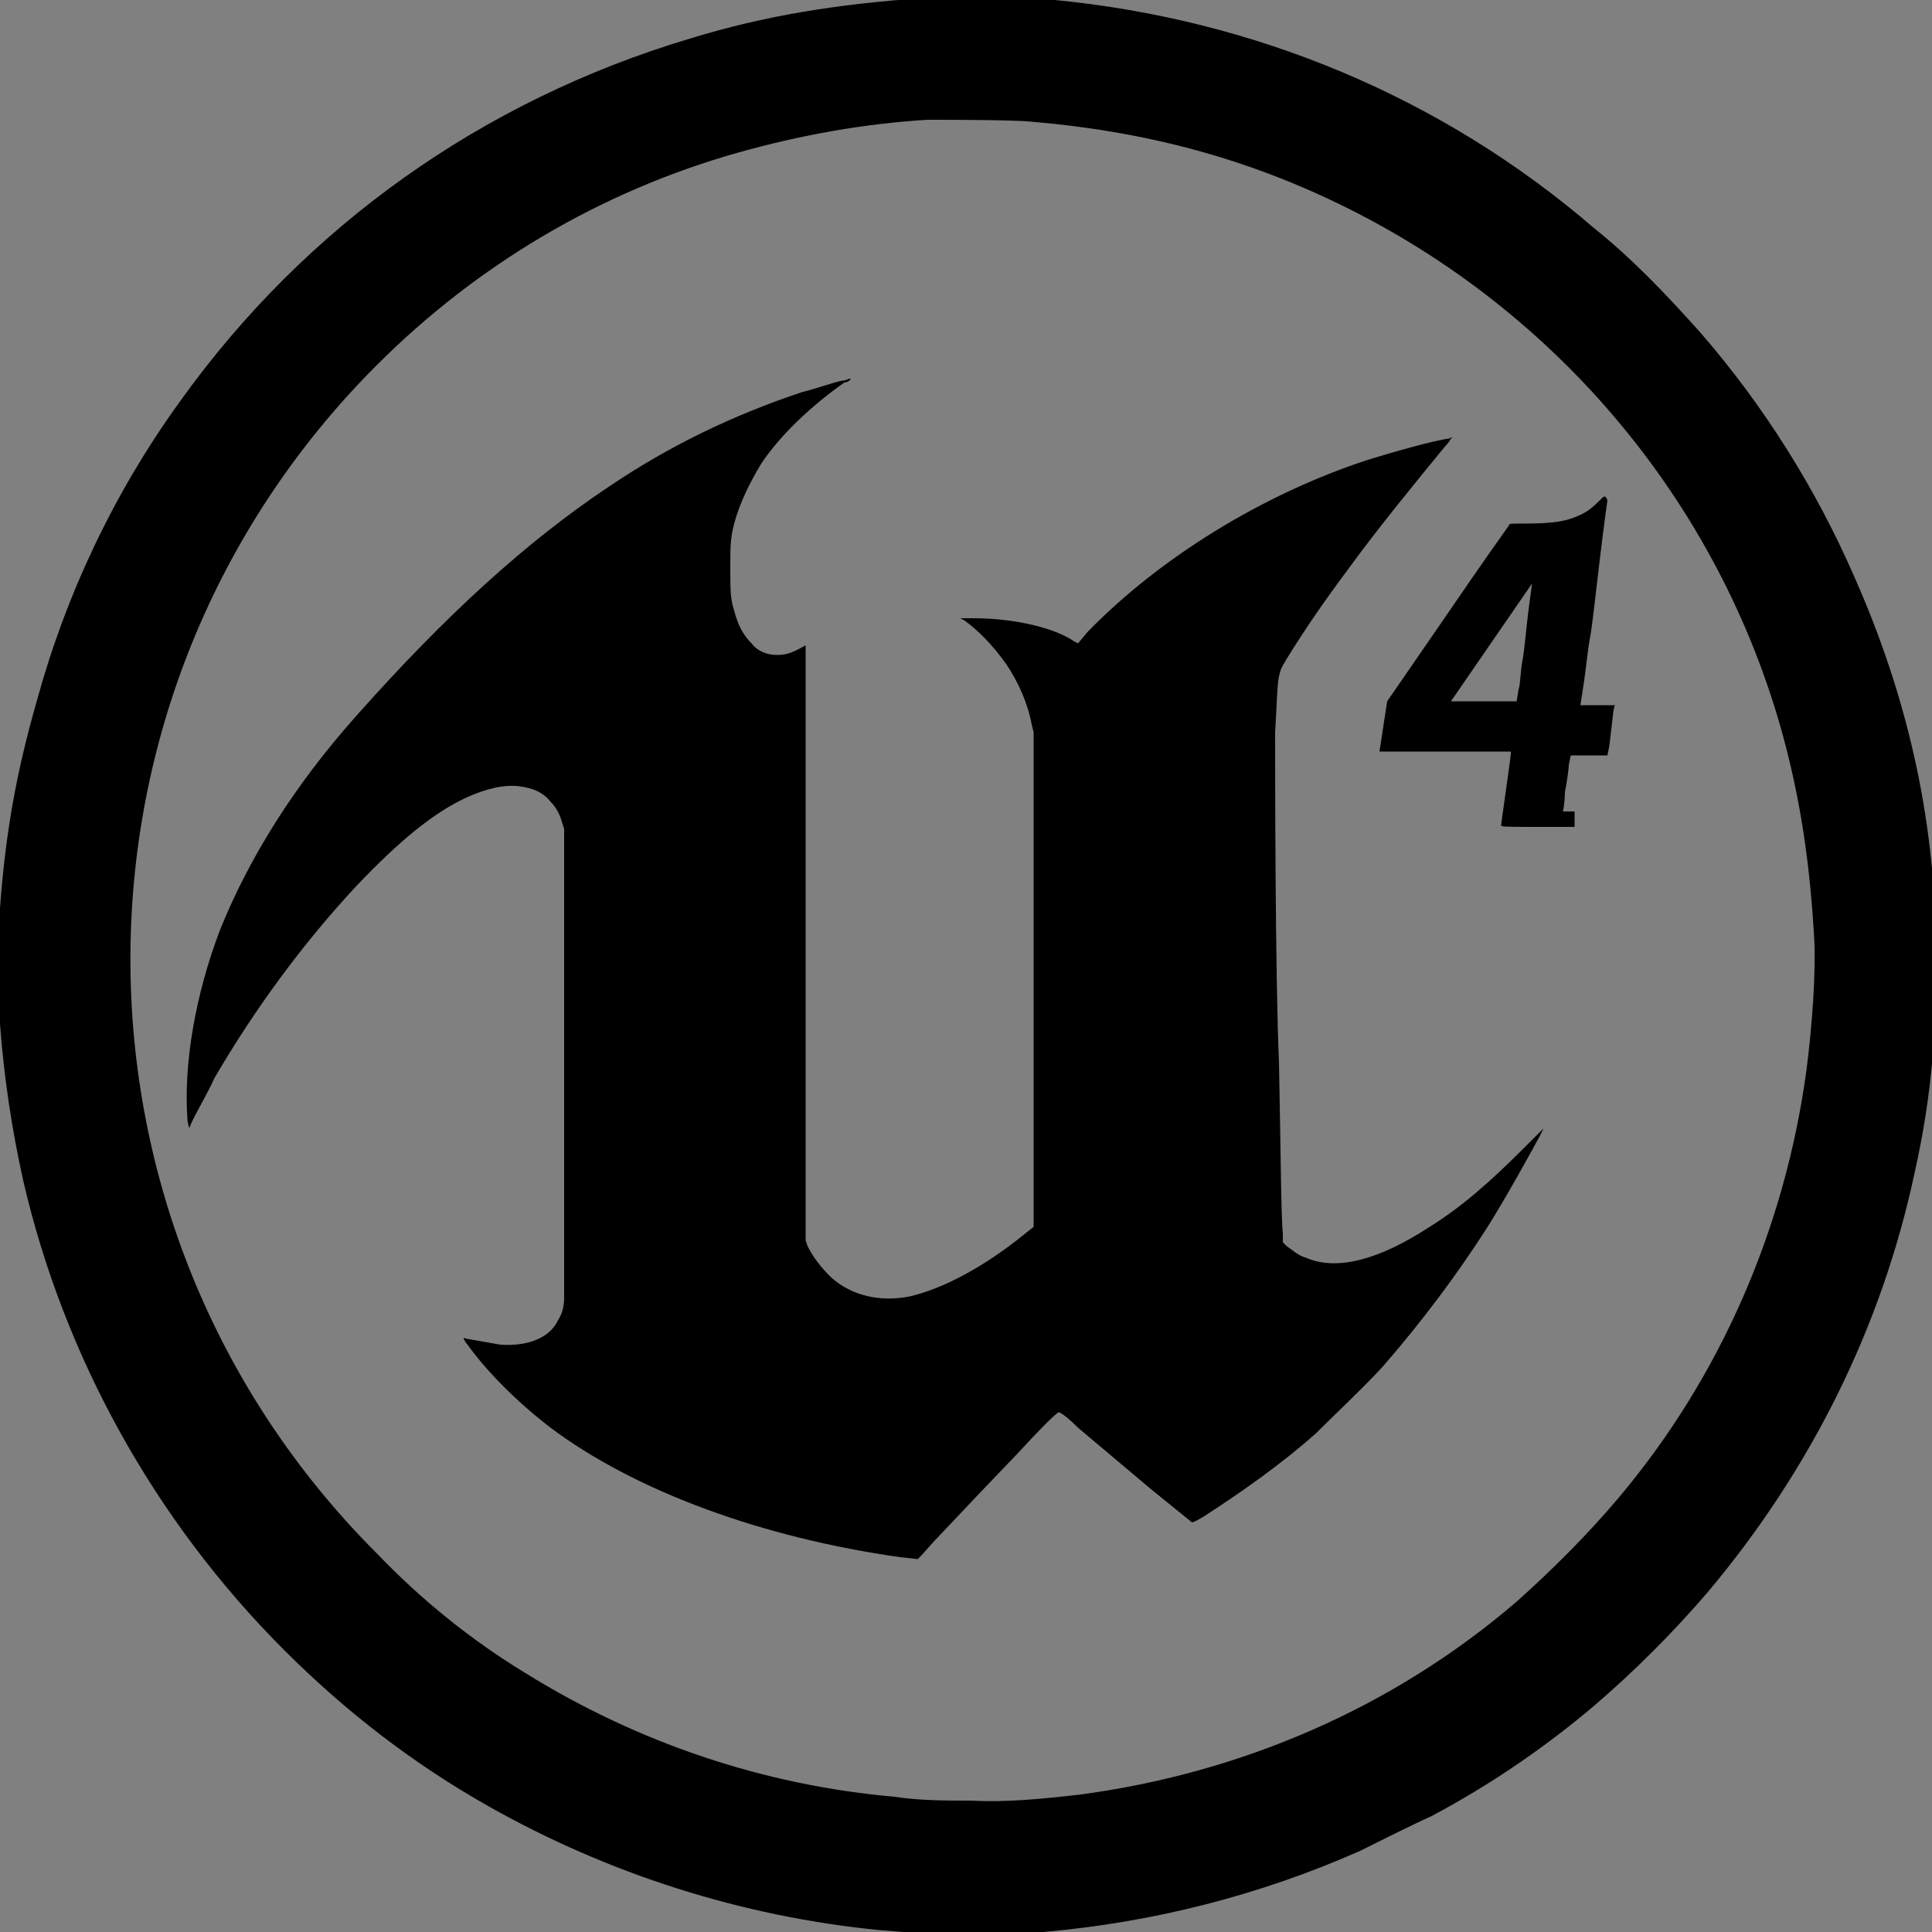 <?xml version="1.0" encoding="utf-8"?>
<!-- Generator: Adobe Illustrator 19.2.1, SVG Export Plug-In . SVG Version: 6.00 Build 0)  -->
<svg version="1.1" id="Layer_1" xmlns="http://www.w3.org/2000/svg" xmlns:xlink="http://www.w3.org/1999/xlink" width="100" height="100"
	 viewBox="0 0 100 100" style="enable-background:new 0 0 100 100;" xml:space="preserve">
<rect x="0" y="0" width="100" height="100" fill="#808080" stroke="none"/>
<style type="text/css">
	.st0{fill:#FAFAFA;}
	.st1{fill:#EDEDED;}
	.st2{fill:#4681A0;}
	.st3{fill:#F6F6F6;}
	.st4{fill:#A3E0F5;}
	.st5{fill:#3DB39E;}
	.st6{fill:#4BC2AD;}
	.st7{fill:#EFC75E;}
	.st8{fill:#1F85A9;}
	.st9{fill:#D5D5D5;}
	.st10{fill:#3F7490;}
	.st11{fill:#131313;}
	.st12{fill:#1572B6;}
	.st13{fill:#33A9DC;}
	.st14{fill:#FFFFFF;}
	.st15{fill:#EBEBEB;}
	.st16{fill:#F7DF1E;}
	.st17{fill:#00D8FF;}
	.st18{fill:#131B28;}
	.st19{fill:#563D7C;}
	.st20{fill:url(#SVGID_1_);}
	.st21{fill:#31C5F0;}
	.st22{fill:url(#SVGID_2_);}
	.st23{fill:#E579FF;}
	.st24{fill:url(#SVGID_3_);}
	.st25{fill:#FF7F18;}
	.st26{fill:url(#SVGID_4_);}
	.st27{fill:#D8A1FF;}
</style>
<path class="st0" d="M50.2-107.6c27.6,0,50,22.4,50,50s-22.4,50-50,50s-50-22.4-50-50S22.6-107.6,50.2-107.6z"/>
<path class="st1" d="M-97.7,31.1l51.1-13.7c1.6-0.4,3.3,0.5,3.7,2.1l10.1,37.7c0.4,1.6-0.5,3.2-2.1,3.7L-86,74.6
	c-1.6,0.4-3.3-0.5-3.7-2.1l-10.1-37.7C-100.3,33.2-99.4,31.6-97.7,31.1z"/>
<path class="st2" d="M-93.6,34.1l44.8-12c1.2-0.3,2.5,0.4,2.8,1.6l8.4,31.3c0.3,1.2-0.4,2.5-1.6,2.8l-44.8,12
	c-1.2,0.3-2.5-0.4-2.8-1.6L-95.2,37C-95.5,35.7-94.8,34.5-93.6,34.1z"/>
<path class="st3" d="M-88.3,31h52.9c1.7,0,3,1.3,3,3v39c0,1.7-1.4,3-3,3h-52.9c-1.7,0-3-1.3-3-3V34C-91.3,32.4-90,31-88.3,31z"/>
<path class="st4" d="M-85,35h46.4c1.3,0,2.3,1,2.3,2.3v32.4c0,1.3-1,2.3-2.3,2.3H-85c-1.3,0-2.3-1-2.3-2.3V37.3
	C-87.3,36-86.3,35-85,35z"/>
<path class="st5" d="M-83.3,61c-1.4,0-2.7,0.1-4,0.3v8.4c0,1.3,1,2.3,2.3,2.3h17.5c0.1-0.5,0.2-1,0.2-1.5
	C-67.3,65.2-74.5,61-83.3,61z"/>
<path class="st6" d="M-36.3,69.7V57.2c-3.1-0.8-6.5-1.2-10.1-1.2c-14.4,0-26.1,7.2-26.1,16h33.8C-37.4,72-36.3,71-36.3,69.7z"/>
<path class="st7" d="M-87.3,37.3v11.6c0.5,0.1,1,0.1,1.5,0.1c6.9,0,12.5-5.6,12.5-12.5c0-0.5,0-1-0.1-1.5H-85
	C-86.3,35-87.3,36-87.3,37.3z"/>
<path class="st8" d="M-35.4,76h-52.9c-1.7,0-3-1.3-3-3V34c0-0.3,0.1-0.6,0.1-0.9c-1.2,0.4-2.1,1.5-2.1,2.9v39c0,1.7,1.4,3,3,3h52.9
	c1.4,0,2.5-0.9,2.9-2.1C-34.8,75.9-35.1,76-35.4,76z"/>
<path class="st9" d="M-91.3,66.8V34c0-0.3,0.1-0.6,0.1-0.9c-1.2,0.4-2.1,1.5-2.1,2.9v23.3L-91.3,66.8z"/>
<path class="st10" d="M-92.3,33.8c-0.6,0.5-1,1.3-1,2.2v8l2,7.5V34c0-0.2,0-0.3,0.1-0.5L-92.3,33.8z"/>
<g id="Page_1_1_">
	<g id="Layer_1_2_">
		<path id="Shape_15_" class="st11" d="M-125.6,11.9h-4.9l5.1,5.5V20h-10.5v-3h5.1l-5.1-5.5V8.8h10.3L-125.6,11.9L-125.6,11.9z
			 M-137.9,11.9h-4.9l5.1,5.5V20h-10.5v-3h5.1l-5.1-5.5V8.8h10.3L-137.9,11.9L-137.9,11.9z M-150.1,12h-5.3v4.8h5.3V20h-9V8.8h9V12
			L-150.1,12z"/>
		<path id="Shape_14_" class="st12" d="M-166.3,85.2l-5.4-60h58.8l-5.4,60l-24.1,6.7L-166.3,85.2z"/>
		<path id="Shape_13_" class="st13" d="M-142.2,86.7l19.5-5.4l4.6-51.3h-24L-142.2,86.7L-142.2,86.7z"/>
		<g id="Group_1_" transform="translate(55, 142)">
			<path id="Shape_12_" class="st14" d="M-197.2-90.2h9.7l0.7-7.5h-10.4v-7.4l0,0h18.4l-0.2,2l-1.8,20.3h-16.5v-7.4H-197.2z"/>
			<path id="Shape_11_" class="st15" d="M-197.2-71.1L-197.2-71.1l-8.2-2.2l-0.5-5.9h-4h-3.4l1,11.6l15.1,4.2l0,0L-197.2-71.1
				L-197.2-71.1z"/>
			<path id="Shape_10_" class="st14" d="M-188.1-83.2l-0.9,9.9l-8.2,2.2v7.7l15.1-4.2l0.1-1.2l1.3-14.3L-188.1-83.2L-188.1-83.2z"/>
			<path id="Shape_9_" class="st15" d="M-197.2-105.1v4.6v2.8l0,0H-215l0,0l-0.1-1.7l-0.3-3.7l-0.2-2
				C-215.6-105.1-197.2-105.1-197.2-105.1z"/>
			<path id="Shape_8_" class="st15" d="M-197.2-90.2v4.6v2.8l0,0h-8.1l0,0l-0.1-1.7l-0.3-3.7l-0.2-2
				C-205.9-90.2-197.2-90.2-197.2-90.2z"/>
		</g>
	</g>
</g>
<g>
	<path class="st16" d="M361.9,0c27.6,0,50,22.4,50,50s-22.4,50-50,50s-50-22.4-50-50S334.3,0,361.9,0z"/>
	<path d="M376.1,73.2c1.9,3.3,4.4,5.7,8.9,5.7c3.7,0,6.1-1.9,6.1-4.6c0-3.2-2.4-4.4-6.5-6.2l-2.2-1c-6.5-2.9-10.8-6.5-10.8-14.1
		c0-7,5.1-12.4,13.1-12.4c5.7,0,9.8,2.1,12.8,7.5l-7,4.7c-1.5-2.9-3.2-4-5.8-4c-2.6,0-4.3,1.7-4.3,4c0,2.8,1.7,4,5.5,5.7l2.2,1
		c7.6,3.4,11.9,6.9,11.9,14.7c0,8.4-6.3,13.1-14.9,13.1c-8.3,0-13.7-4.1-16.4-9.6L376.1,73.2z M344.4,74c1.4,2.6,2.7,4.8,5.8,4.8
		c2.9,0,4.8-1.2,4.8-5.9V41h9v32c0,9.7-5.4,14.1-13.4,14.1c-7.2,0-11.3-3.9-13.5-8.6L344.4,74z"/>
</g>
<g>
	<circle class="st17" cx="243" cy="49.8" r="7.5"/>
	<path class="st17" d="M243,67.1c-10.6,0-19.8-1.2-26.7-3.6c-4.5-1.5-8.3-3.6-11-5.9c-2.9-2.5-4.4-5.1-4.4-7.7c0-5,5.5-9.8,14.6-13
		c7.5-2.6,17.3-4.1,27.5-4.1c10,0,19.7,1.4,27.1,4c4.4,1.5,8,3.4,10.6,5.6c2.8,2.4,4.3,5,4.3,7.5c0,5.2-6.1,10.4-15.9,13.7
		C262.2,65.8,252.9,67.1,243,67.1z M243,36.4c-9.7,0-19.3,1.4-26.3,3.9c-8.4,2.9-12.2,7-12.2,9.6c0,2.8,4.1,7.2,13,10.2
		c6.5,2.2,15.4,3.4,25.5,3.4c9.5,0,18.4-1.2,25-3.4c9.2-3.1,13.5-7.5,13.5-10.2c0-1.4-1.1-3.1-3-4.7c-2.3-1.9-5.6-3.6-9.5-5
		C261.9,37.7,252.6,36.4,243,36.4z"/>
	<path class="st17" d="M225.9,87.3c-1.5,0-2.9-0.3-4-1c-4.3-2.5-5.8-9.6-4-19.2c1.5-7.8,5.1-17,10.2-25.8c5-8.7,11-16.3,17-21.5
		c3.5-3,7-5.2,10.2-6.4c3.5-1.3,6.5-1.3,8.7,0c4.5,2.6,6,10.5,3.9,20.6c-1.5,7.2-5,15.9-10,24.4c-5.3,9.1-11,16.5-16.5,21.3
		c-3.6,3.1-7.2,5.4-10.6,6.6C229,87,227.4,87.3,225.9,87.3z M260.1,16.1c-1,0-2.2,0.2-3.6,0.7c-2.8,1-5.9,3-9.1,5.7
		c-5.7,4.9-11.4,12.2-16.2,20.6l0,0c-4.8,8.4-8.4,17.4-9.8,24.7c-1.7,8.8-0.1,14,2.3,15.4c2.4,1.4,8.2,0.1,15.3-6.1
		c5.2-4.5,10.6-11.6,15.7-20.4c4.8-8.3,8.2-16.6,9.6-23.4c2-9.5,0.3-15.4-2.1-16.8C261.6,16.2,260.9,16.1,260.1,16.1z"/>
	<path class="st17" d="M260.1,87.4c-4.1,0-9.2-2.5-14.6-7.1c-6-5.2-12.2-12.9-17.3-21.8l0,0c-5-8.7-8.6-17.7-10.1-25.5
		c-0.9-4.5-1-8.7-0.5-12c0.6-3.6,2.1-6.2,4.3-7.5c4.5-2.6,12.1,0.1,19.8,6.9c5.5,4.9,11.2,12.3,16.2,20.8
		c5.3,9.1,8.8,17.7,10.3,24.9c0.9,4.6,1.1,9,0.4,12.5c-0.7,3.7-2.2,6.4-4.5,7.7C262.9,87,261.5,87.4,260.1,87.4z M231.3,56.7
		c4.9,8.4,10.9,16,16.5,20.8c6.8,5.8,12.1,7.1,14.4,5.7c2.4-1.4,4.2-7.1,2.4-16.3c-1.3-6.8-4.7-15-9.8-23.8
		c-4.8-8.2-10.3-15.3-15.5-20c-7.3-6.5-13.2-7.9-15.6-6.5c-1.2,0.7-2.1,2.5-2.6,5c-0.5,2.9-0.3,6.6,0.5,10.7
		C223,39.7,226.4,48.4,231.3,56.7L231.3,56.7z"/>
</g>
<g>
	<path class="st18" d="M-178.3,143.5L-178.3,143.5l-0.7,2.3L-178.3,143.5L-178.3,143.5z"/>
	<path class="st18" d="M-174.9,148.5h-0.7H-174.9z"/>
	<path class="st18" d="M-175.1,152L-175.1,152h-4.3H-175.1L-175.1,152z"/>
	<path class="st18" d="M-174.2,148.5h-0.7H-174.2z"/>
	<path class="st18" d="M-174.7,151.7l0.8-2.9L-174.7,151.7L-174.7,151.7L-174.7,151.7z"/>
	<path class="st18" d="M-158.8,138.5l-1.4,6.6C-160.2,145.1-158.8,138.5-158.8,138.5z"/>
	<path class="st18" d="M-162.4,138.5l-1.1,4.9L-162.4,138.5L-162.4,138.5z"/>
	<path class="st18" d="M-159,138.2h-3c-0.2,0-0.3,0.1-0.4,0.3l-1.1,4.9l-1.1,4.9c0,0.2-0.2,0.3-0.4,0.3h-2.1c-2.1,0-1.9-1.5-1.4-3.4
		c0,0,0,0,0-0.1v-0.3l0,0l0.1-0.5l0.1-0.5c0-0.2,0.1-0.4,0.1-0.6l0.5-2.4l0.5-2.4c0-0.2-0.1-0.3-0.2-0.3h-3.1
		c-0.2,0-0.3,0.1-0.4,0.3l-0.7,3.1l-0.7,3.1l0,0l-0.1,0.3c-0.8,3.5-0.6,6.8,3.6,6.9c0.1,0,0.1,0,0.1,0h6.5c0.2,0,0.3-0.1,0.4-0.3
		l1.4-6.6L-159,138.2C-158.7,138.3-158.9,138.2-159,138.2L-159,138.2z"/>
	<path class="st18" d="M-147,148.7c0.2,0,0.3,0.1,0.2,0.3l-0.3,1.4"/>
	<path class="st18" d="M-147.4,151.8l0.3-1.4L-147.4,151.8L-147.4,151.8L-147.4,151.8z"/>
	<path class="st18" d="M-147.7,152.1L-147.7,152.1c-0.9,0-3.5,0-5.5,0C-150.9,152.1-147.7,152.1-147.7,152.1L-147.7,152.1z"/>
	<path class="st18" d="M-155.1,146.8c0-0.2,0.2-0.4,0.3-0.4h-0.4C-155.3,148.1-155.1,146.8-155.1,146.8L-155.1,146.8z"/>
	<path class="st18" d="M-153,152.1L-153,152.1L-153,152.1z"/>
	<path class="st18" d="M-147,148.7c0.2,0,0.3,0.1,0.2,0.3l-0.3,1.4v0.2"/>
	<path class="st18" d="M-151.6,152.1L-151.6,152.1L-151.6,152.1z"/>
	<path class="st18" d="M-152.3,152.1L-152.3,152.1L-152.3,152.1z"/>
	<path class="st18" d="M-152.5,152.1C-152.6,152.1-152.6,152.1-152.5,152.1C-152.6,152.1-152.6,152.1-152.5,152.1z"/>
	<path class="st18" d="M-152.8,152.1L-152.8,152.1L-152.8,152.1z"/>
	<path class="st18" d="M-152.4,152.1c-0.1,0-0.1,0-0.2,0C-152.5,152.1-152.4,152.1-152.4,152.1z"/>
	<path class="st18" d="M-151.6,152.1c-0.2,0-0.5,0-0.7,0C-152.1,152.1-151.8,152.1-151.6,152.1z"/>
	<path class="st18" d="M-147.7,152.1L-147.7,152.1c-0.6,0-2.2,0-3.8,0C-150,152.1-148.4,152.1-147.7,152.1z"/>
	<path class="st18" d="M-147.4,151.8l0.2-1.2L-147.4,151.8L-147.4,151.8L-147.4,151.8z"/>
	<path class="st18" d="M-152.6,152.1h-0.2H-152.6z"/>
	<path class="st18" d="M-153.1,152.1h-0.2H-153.1z"/>
	<path class="st18" d="M-152.8,152.1h-0.2H-152.8z"/>
	<path class="st18" d="M-196.8,146.9l0.5-2.1l-0.5,2.4l-0.5,2.4l0.4-2.1C-196.9,147.3-196.8,147-196.8,146.9L-196.8,146.9z"/>
	<path class="st18" d="M-191.2,138.1h-3.3c-0.2,0-0.3,0.1-0.4,0.3l-0.3,1.4l-0.3,1.4c0,0.2,0.1,0.3,0.2,0.3h3.4
		c0.2,0,0.3-0.1,0.4-0.3l0.3-1.4l0.3-1.4l0,0C-190.9,138.3-191,138.1-191.2,138.1L-191.2,138.1z"/>
	<path class="st18" d="M-191.9,142.7L-191.9,142.7l-1,4.5L-191.9,142.7z"/>
	<path class="st18" d="M-195.8,142.7l-0.5,2.1L-195.8,142.7z"/>
	<path class="st18" d="M-192.1,142.4h-3.3c-0.2,0-0.3,0.1-0.4,0.3l-0.5,2.1l-0.5,2.1c0,0.2-0.1,0.4-0.1,0.6l-0.4,2.1l-0.4,2.1
		c0,0.2-0.1,0.4-0.2,0.6c0,0-0.6,1.8-1.7,1.8h-0.1c-0.5,0-0.9,0-0.9,0l0,0c-0.2,0-0.3,0.1-0.4,0.3l-0.3,1.4l-0.3,1.4
		c0,0.2,0.1,0.3,0.2,0.3c0.6,0,1.9,0,2.7,0c2.6,0,4-1.4,4.9-5.6l1-4.8l1-4.5C-191.9,142.6-192,142.4-192.1,142.4L-192.1,142.4z"/>
	<path class="st18" d="M-144.9,152c-0.2,0-0.3-0.1-0.2-0.3l2.5-11.7"/>
	<path class="st18" d="M-141.5,151.7l1-5L-141.5,151.7z"/>
	<path class="st18" d="M-145.1,151.8c0-0.1,0-0.3,0-0.4l1.2-5.6l-1.2,5.9c0,0.2,0.1,0.3,0.2,0.3h0.3
		C-144.8,152-145.1,151.9-145.1,151.8L-145.1,151.8z"/>
	<path class="st18" d="M-141.6,151.9c-0.1,0-0.3,0.1-0.5,0.1h0.3c0.2,0,0.3-0.1,0.4-0.3l0.1-0.3
		C-141.4,151.5-141.6,151.9-141.6,151.9L-141.6,151.9z"/>
	<path class="st18" d="M-140.9,149.2l0.4-2.2l0,0L-140.9,149.2L-140.9,149.2z"/>
	<path class="st18" d="M-131.1,140.7l0.1,0.6c0,0.2-0.1,0.3-0.2,0.3"/>
	<path class="st18" d="M-141.4,151.4l0.4-2.2L-141.4,151.4z"/>
	<path class="st18" d="M-131.2,140.2l0.1,0.6L-131.2,140.2z"/>
	<path class="st18" d="M-140.5,147c0-0.2,0.1-0.4,0.1-0.6l0.5-2.2l-0.5,2.5L-140.5,147L-140.5,147z"/>
	<path class="st18" d="M-142.6,139.8c0,0.2-0.1,0.4-0.1,0.5l-1.2,5.6l1.2-5.9L-142.6,139.8L-142.6,139.8z"/>
	<path class="st18" d="M-130.9,141.3l-0.1-0.6l-0.1-0.6l-0.1-0.3c-0.3-1-1.1-1.7-2.8-1.7h-2.7h-2.5h-2.8c-0.2,0-0.3,0.1-0.4,0.3l0,0
		l-0.1,0.6l-0.1,0.7v0.2l-1.2,5.9l-1.2,5.6c0,0.2,0,0.4,0,0.4c0,0.1,0.3,0.1,0.5,0.1h2.5c0.2,0,0.4,0,0.5-0.1c0.1,0,0.2-0.4,0.3-0.5
		l0.4-2.2l0.4-2.2l0,0l0.1-0.3l0.5-2.5l0.5-2.2c0-0.2,0.2-0.3,0.4-0.3h7.9C-131,141.6-130.9,141.5-130.9,141.3L-130.9,141.3z"/>
	<path class="st18" d="M-120.8,136.2c-0.2,0-0.4,0-0.6,0h-2.5c-0.2,0-0.4,0.1-0.5,0.3l-5.6,8.2c-0.1,0.1-0.2,0.1-0.2,0l-0.4-1.8
		c0-0.2-0.2-0.3-0.4-0.3h-3.6c-0.2,0-0.3,0.1-0.2,0.3l1.6,5.6c0,0.2,0,0.4,0,0.6l-0.7,2.7c0,0.2,0.1,0.3,0.2,0.3h3.5
		c0.2,0,0.3-0.1,0.4-0.3l0.7-2.7c0-0.2,0.2-0.4,0.3-0.5l9.1-12c0.1-0.1,0-0.2-0.1-0.2L-120.8,136.2L-120.8,136.2z"/>
	<path class="st18" d="M-149.3,143.2L-149.3,143.2c0,0.2-0.2,0.3-0.4,0.3h-4.5c-0.2,0-0.2-0.1-0.2-0.2l0,0l0,0l0,0c0,0,0,0,0-0.1
		c0.4-1.2,1.3-1.9,3-1.9C-149.5,141.3-149.2,142.2-149.3,143.2L-149.3,143.2z M-150.6,138c-5.8,0-7.2,3.5-8,7.1
		c-0.8,3.6-0.7,7,5.3,7h0.2c0,0,0,0,0.1,0h0.4c0,0,0,0,0.1,0c0.1,0,0.1,0,0.2,0l0,0c0.2,0,0.5,0,0.7,0l0,0c1.6,0,3.2,0,3.8,0
		c0.2,0,0.3-0.1,0.4-0.3l0.2-1.2v-0.2l0.3-1.4c0-0.2-0.1-0.3-0.2-0.3h-5.4c-2.2,0-2.8-0.6-2.6-2.3h8.7l0,0l0,0
		c0.1,0,0.3-0.1,0.3-0.2c0,0,0,0,0-0.1l0,0C-144.7,141.2-145.1,138-150.6,138L-150.6,138z"/>
	<path class="st18" d="M-178.2,143.2l-0.1,0.3l0,0l-0.7,2.3l-0.7,2.3c0,0.2-0.2,0.3-0.4,0.3h-3.5c-2.6,0-3.3-2.1-2.6-5.1
		c0.6-3.1,1.9-5,4.5-5.2C-178,137.8-177.3,140.3-178.2,143.2L-178.2,143.2z M-175.8,148.2c0,0,1.6-4,2-6.3c0.5-3.1-1-7.5-7-7.5
		c-5.9,0-8.5,4.3-9.4,8.9c-1,4.7,0.3,8.7,6.2,8.7h4.6h4.3c0.2,0,0.3-0.1,0.4-0.3l0.8-2.9c0-0.2-0.1-0.3-0.2-0.3h-0.7h-0.7
		C-175.8,148.5-175.8,148.4-175.8,148.2C-175.8,148.3-175.8,148.3-175.8,148.2L-175.8,148.2z"/>
	<path class="st18" d="M-146.6,145.6c0,0.1-0.1,0.2-0.2,0.2c-0.1,0-0.2-0.1-0.2-0.2c0-0.1,0.1-0.2,0.2-0.2
		C-146.7,145.4-146.6,145.5-146.6,145.6z"/>
</g>
<g>
	<path class="st19" d="M559.3,87.3c0,7.1,5.8,12.9,12.9,12.9h74.4c7.1,0,12.9-5.8,12.9-12.9V12.9c0-7.1-5.8-12.9-12.9-12.9h-74.4
		c-7.1,0-12.9,5.8-12.9,12.9V87.3z"/>
	<path class="st14" d="M600.9,44.3V30.1h12.5c1.2,0,2.3,0.1,3.4,0.3c1.1,0.2,2.1,0.6,2.9,1.1s1.5,1.2,2,2.1s0.8,2.1,0.8,3.5
		c0,2.5-0.8,4.4-2.3,5.5s-3.5,1.7-5.9,1.7H600.9L600.9,44.3z M587.6,19.8v60.7H617c2.7,0,5.4-0.3,7.9-1c2.6-0.7,4.9-1.7,6.9-3.1
		s3.6-3.2,4.8-5.5c1.2-2.2,1.8-4.9,1.8-7.9c0-3.8-0.9-7-2.8-9.7c-1.8-2.7-4.6-4.6-8.4-5.7c2.7-1.3,4.8-3,6.2-5s2.1-4.6,2.1-7.6
		c0-2.8-0.5-5.2-1.4-7.1s-2.3-3.5-4-4.6c-1.7-1.2-3.7-2-6.1-2.5c-2.4-0.5-5-0.8-7.9-0.8h-28.5V19.8z M600.9,70.1V53.4h14.5
		c2.9,0,5.2,0.7,7,2s2.6,3.6,2.6,6.7c0,1.6-0.3,2.9-0.8,3.9s-1.3,1.8-2.2,2.4s-2,1-3.1,1.3c-1.2,0.3-2.4,0.4-3.7,0.4L600.9,70.1
		L600.9,70.1z"/>
</g>
<path class="st19" d="M50.2-107.6c27.6,0,50,22.4,50,50s-22.4,50-50,50s-50-22.4-50-50S22.6-107.6,50.2-107.6z"/>
<path class="st14" d="M38.1-63.3v-14.2h12.5c1.2,0,2.3,0.1,3.4,0.3c1.1,0.2,2.1,0.6,2.9,1.1c0.8,0.5,1.5,1.2,2,2.1s0.8,2.1,0.8,3.5
	c0,2.5-0.8,4.4-2.3,5.5s-3.5,1.7-5.9,1.7H38.1L38.1-63.3z M24.8-87.9v60.7h29.4c2.7,0,5.4-0.3,7.9-1c2.6-0.7,4.9-1.7,6.9-3.1
	s3.6-3.2,4.8-5.5c1.2-2.2,1.8-4.9,1.8-7.9c0-3.8-0.9-7-2.8-9.7c-1.8-2.7-4.6-4.6-8.4-5.7c2.7-1.3,4.8-3,6.2-5c1.4-2,2.1-4.6,2.1-7.6
	c0-2.8-0.5-5.2-1.4-7.1s-2.3-3.5-4-4.6c-1.7-1.2-3.7-2-6.1-2.5s-5-0.8-7.9-0.8H24.8V-87.9z M38.1-37.6v-16.7h14.5c2.9,0,5.2,0.7,7,2
	s2.6,3.6,2.6,6.7c0,1.6-0.3,2.9-0.8,3.9s-1.3,1.8-2.2,2.4s-2,1-3.1,1.3s-2.4,0.4-3.7,0.4L38.1-37.6L38.1-37.6z"/>
<radialGradient id="SVGID_1_" cx="-772.631" cy="122.112" r="3.033915e-002" gradientTransform="matrix(2291.672 0 0 -2283.722 1771021.625 279075.062)" gradientUnits="userSpaceOnUse">
	<stop  offset="0" style="stop-color:#34364E;stop-opacity:0.98"/>
	<stop  offset="1" style="stop-color:#0C0824"/>
</radialGradient>
<path class="st20" d="M375,185.2h91.5v91.6H375V185.2z"/>
<path class="st21" d="M375,185.2h91.5v91.6H375V185.2z M370.8,281.1h99.8V180.9h-99.8V281.1z M438.1,222c-3.3,0-4.4,1.7-4.4,3.1
	c0,1.5,0.7,2.6,5.2,5c6.5,3.3,8.6,6.4,8.6,11c0,6.8-5.1,10.5-11.9,10.5c-3.6,0-6.7-0.8-8.5-1.8c-0.3-0.1-0.3-0.3-0.3-0.7v-6.3
	c0-0.4,0.2-0.6,0.5-0.3c2.6,1.8,5.6,2.5,8.4,2.5c3.3,0,4.7-1.4,4.7-3.3c0-1.5-1-2.9-5.2-5.1c-5.9-2.9-8.4-5.9-8.4-10.8
	c0-5.5,4.2-10.1,11.5-10.1c3.6,0,6.1,0.6,7.4,1.2c0.3,0.2,0.4,0.6,0.4,0.9v5.9c0,0.3-0.2,0.6-0.6,0.4
	C443.5,222.7,440.8,222,438.1,222L438.1,222z M402.4,227.1c1,0.1,1.7,0.1,3.4,0.1c4.9,0,9.4-1.8,9.4-8.6c0-5.4-3.3-8.2-8.8-8.2
	c-1.7,0-3.2,0.1-4,0.1V227.1z M395,204.4c0-0.3,0.6-0.5,0.9-0.5c2.7-0.1,6.6-0.2,10.7-0.2c11.5,0,16,6.5,16,14.8
	c0,10.9-7.7,15.5-17,15.5c-1.6,0-2.1-0.1-3.2-0.1v16.4c0,0.3-0.1,0.5-0.5,0.5h-6.4c-0.3,0-0.5-0.1-0.5-0.5L395,204.4L395,204.4z"/>
<radialGradient id="SVGID_2_" cx="-772.686" cy="122.111" r="3.033915e-002" gradientTransform="matrix(2291.672 0 0 -2272.281 1771021.625 277676.844)" gradientUnits="userSpaceOnUse">
	<stop  offset="0" style="stop-color:#4B2D4F;stop-opacity:0.98"/>
	<stop  offset="1" style="stop-color:#180024"/>
</radialGradient>
<path class="st22" d="M250.1,185.4h91.5v91.1h-91.5V185.4z"/>
<path class="st23" d="M250.1,185.4h91.5v91.1h-91.5V185.4z M245.9,280.8h99.8v-99.7h-99.8V280.8z M305.8,223.2c0-0.5,0-1.7-0.2-4.1
	c0-0.3,0-0.4,0.3-0.6c2.5-1.1,8.5-2.9,15.2-2.9c0.3,0,0.5,0.1,0.5,0.4v6.2c0,0.3-0.1,0.4-0.5,0.4c-2.6-0.1-6.4,0.2-7.9,0.9v26.8
	c0,0.3-0.1,0.5-0.5,0.5h-6.5c-0.3,0-0.5-0.1-0.5-0.5L305.8,223.2L305.8,223.2z M279.2,227.1c1,0.1,1.7,0.1,3.4,0.1
	c4.9,0,9.4-1.7,9.4-8.5c0-5.4-3.2-8.1-8.8-8.1c-1.7,0-3.2,0.1-4,0.1V227.1L279.2,227.1z M271.8,204.5c0-0.3,0.1-0.5,0.4-0.5
	c2.7-0.1,6.6-0.2,10.7-0.2c11.5,0,16.6,6.5,16.6,14.8c0,10.8-7.7,15.5-17,15.5c-1.6,0-2.1-0.1-3.2-0.1v16.4c0,0.3-0.1,0.5-0.5,0.5
	h-6.4c-0.3,0-0.5-0.1-0.5-0.5L271.8,204.5L271.8,204.5L271.8,204.5z"/>
<radialGradient id="SVGID_3_" cx="-772.74" cy="122.111" r="3.037684e-002" gradientTransform="matrix(2291.672 0 0 -2290.872 1771021.625 279948.719)" gradientUnits="userSpaceOnUse">
	<stop  offset="0" style="stop-color:#423325;stop-opacity:0.98"/>
	<stop  offset="1" style="stop-color:#1C0A00"/>
</radialGradient>
<path class="st24" d="M125.1,186.8h91.6v92h-91.6V186.8z"/>
<path class="st25" d="M125.1,186.8h91.6v92h-91.6V186.8z M120.9,283.1h99.9V182.5h-99.9V283.1z M186.4,218.4c0-0.3,0.1-0.5,0.5-0.5
	h6.5c0.3,0,0.5,0.1,0.5,0.5v33.9c0,0.3-0.1,0.5-0.5,0.5h-6.5c-0.4,0-0.5-0.2-0.5-0.6L186.4,218.4L186.4,218.4L186.4,218.4z
	 M185.9,208.6c0-2.8,1.9-4.4,4.2-4.4c2.5,0,4.2,1.8,4.2,4.4c0,2.8-1.8,4.4-4.3,4.4C187.6,213,185.9,211.5,185.9,208.6z M167.2,232.5
	c-1.2-4.8-3.9-15.2-5-20.2h-0.1c-0.9,5-3.1,13.5-4.8,20.2H167.2z M155.6,239.5l-3.3,12.9c-0.1,0.3-0.2,0.4-0.6,0.4h-6.1
	c-0.4,0-0.5-0.1-0.4-0.6l11.8-42.7c0.2-0.8,0.3-1.5,0.4-3.6c0-0.3,0.1-0.4,0.3-0.4h8.7c0.3,0,0.4,0.1,0.5,0.4l13.2,46.4
	c0.1,0.3,0,0.6-0.3,0.6h-6.9c-0.3,0-0.5-0.1-0.6-0.4l-3.4-12.9H155.6L155.6,239.5z"/>
<radialGradient id="SVGID_4_" cx="-772.793" cy="122.11" r="3.037684e-002" gradientTransform="matrix(2291.672 0 0 -2272.325 1771021.625 277682.25)" gradientUnits="userSpaceOnUse">
	<stop  offset="0" style="stop-color:#442F55;stop-opacity:0.98"/>
	<stop  offset="1" style="stop-color:#12002C"/>
</radialGradient>
<path class="st26" d="M4.2,189h91.6v91.3H4.2V189z"/>
<path class="st27" d="M4.2,189h91.6v91.3H4.2V189z M0,284.5H100v-99.8H0V284.5z M70.7,232.8c2.1,0,2.9,0,3.1-0.1
	c0-0.3,0.1-0.5,0.1-0.7c0-2.3-1.1-6.6-5.4-6.6c-4,0-5.7,3.6-6.1,7.4H70.7L70.7,232.8z M62.3,238.7c0.1,5.8,2.7,9.6,9.1,9.6
	c2.5,0,4.6-0.3,6.8-1.3c0.3-0.1,0.5-0.1,0.5,0.3v5.3c0,0.4-0.1,0.6-0.4,0.9c-2.2,1.1-5,1.6-8.4,1.6c-11,0-15.1-8.3-15.1-17.6
	c0-10.1,5.1-18.3,14-18.3c9.1,0,12.2,7.8,12.2,14.2c0,2-0.1,3.7-0.3,4.5c-0.1,0.3-0.2,0.5-0.5,0.6c-0.8,0.1-3.3,0.3-7,0.3
	L62.3,238.7L62.3,238.7z M40,234.3c-1.2-4.7-4-15.1-5-20h-0.1c-0.9,5-3.2,13.4-4.9,20H40z M28.3,241.2L25,254
	c-0.1,0.3-0.2,0.5-0.6,0.5h-6.1c-0.4,0-0.5-0.1-0.4-0.6l11.8-42.3c0.2-0.8,0.3-1.4,0.4-3.5c0-0.3,0.1-0.4,0.3-0.4h8.7
	c0.3,0,0.4,0.1,0.5,0.4l13.2,45.9c0.1,0.3,0,0.6-0.3,0.6h-6.9c-0.3,0-0.5-0.1-0.6-0.4l-3.4-12.8L28.3,241.2L28.3,241.2z"/>
<path d="M47.8-0.1c-4.4,0.3-8.2,0.9-12.1,2.1C25,5.2,15.8,11.7,9.3,20.8c-3.4,4.7-5.9,10-7.4,15.5C0.9,39.8,0.3,42.9,0,47
	C0,47.8,0,52,0,53c0.2,2.7,0.6,5.4,1.2,8.1C3.3,70.2,8,78.7,14.7,85.4c3.2,3.2,6.7,5.9,10.6,8.1c6.2,3.5,13.1,5.7,20.2,6.4
	c1.4,0.1,1.9,0.2,4,0.2c2.2,0,3.1,0,4.5-0.1c5.7-0.5,11.2-1.9,16.4-4.2c0.8-0.4,2.8-1.4,3.7-1.8c3-1.6,5.8-3.5,8.4-5.7
	c2.1-1.8,4.1-3.8,5.9-5.9c5.3-6.3,9-13.7,10.7-21.7c0.9-4,1.2-7.7,1.1-12.1c-0.1-6.4-1.5-12.6-4.2-18.7c-2-4.6-4.7-8.9-8-12.7
	c-1.7-1.9-3.5-3.8-5.5-5.4C74.6,5,64.9,1,54.6,0c-1.5-0.1-1.9-0.2-4.2-0.2C49.1-0.1,47.9-0.1,47.8-0.1z M53.4,6.3
	c5.9,0.5,11.2,1.9,16.4,4.5c11.4,5.7,19.8,16.1,22.8,28.5c0.7,2.9,1.1,5.8,1.3,9.2c0.1,1.8-0.1,4.6-0.4,6.9
	c-1.1,8.1-4.4,15.8-9.7,22.1c-1.6,1.9-3.4,3.7-5.3,5.4c-6.4,5.5-14.3,8.9-22.7,10c-1.8,0.2-3.7,0.4-5.5,0.3c-1.3,0-2.7,0-4-0.2
	c-6.8-0.6-13.3-2.8-19.1-6.4c-2.8-1.7-5.4-3.8-7.7-6.2c-17-17-17-44.5,0-61.5c5.2-5.2,11.6-9,18.7-11C41.4,7,44.7,6.4,48,6.2
	C49,6.2,52.5,6.2,53.4,6.3L53.4,6.3z"/>
<path d="M44,19.6c-0.1,0-0.2,0.1-0.4,0.1c-0.5,0.1-1.3,0.4-2.1,0.6c-3.6,1.2-6.9,2.8-10,4.9c-4.2,2.8-8.4,6.6-13.1,11.9
	c-3.2,3.6-5.5,7.3-7,11c-1.3,3.4-1.9,7-1.7,9.8c0,0.2,0.1,0.5,0.1,0.5l0,0.1l0-0.1c0.1-0.4,0.9-1.7,1.3-2.6c2.1-3.6,4.6-7,7.4-10
	c2.2-2.3,3.9-3.7,5.6-4.5c1.1-0.5,2-0.7,2.8-0.6c0.7,0.1,1.2,0.3,1.6,0.8c0.3,0.3,0.5,0.7,0.6,1.1l0.1,0.3l0,12c0,7.8,0,12.1,0,12.3
	c0,0.4-0.1,0.8-0.3,1.1c-0.4,0.9-1.5,1.4-3,1.3c-0.6-0.1-1.1-0.2-1.7-0.3c-0.1,0-0.2-0.1-0.2,0c0,0,0.1,0.2,0.2,0.3
	c1,1.4,2.6,3,4.3,4.3c4.4,3.3,11,5.7,18.1,6.7l0.9,0.1l0.2-0.2c0.1-0.1,0.6-0.7,1.1-1.2c1.5-1.6,1.7-1.8,3.9-4.1
	c1.1-1.2,2-2.1,2.1-2.1s0.5,0.3,1,0.8l3.8,3.2l2.1,1.7c0,0,0.1,0,0.6-0.3c2-1.3,4-2.7,5.8-4.3c0.7-0.7,2.8-2.7,3.5-3.5
	c2-2.3,3.8-4.7,5.4-7.2c1-1.6,2.1-3.6,2.7-4.7l0.2-0.4l-1,1c-1.9,1.9-3.3,3.1-4.9,4.1c-2.6,1.7-4.8,2.3-6.4,1.6
	c-0.4-0.1-0.7-0.4-1-0.6l-0.2-0.2l0-0.4c-0.1-1.2-0.1-3.9-0.2-8.9C66,50.4,66,39.7,66,37.9c0.1-1.6,0.1-2.4,0.2-2.9
	c0.1-0.4,0.1-0.4,0.4-0.9c0.8-1.3,1.8-2.8,3.3-4.8c1.3-1.8,3.5-4.5,4.9-6.2c0.2-0.2,0.3-0.4,0.3-0.4c0.1-0.1,0.1-0.1-0.1,0
	c-0.8,0.1-2.9,0.7-4.2,1.1c-5.5,1.8-10.8,5.1-14.5,8.9l-0.5,0.6l-0.2-0.1c-1-0.7-3.1-1.2-5.2-1.2l-0.7,0l0.2,0.1
	c0.7,0.5,1.5,1.3,2.2,2.3c0.6,0.9,1.1,2,1.3,3.1l0.1,0.4l0,12.8l0,12.8L53,63.9c-2.1,1.7-4.2,2.8-5.9,3.2c-1.5,0.3-3,0-4.1-1
	c-0.5-0.5-0.9-1-1.2-1.6l-0.1-0.3V48.8c0-8.5,0-15.4,0-15.4c-0.7,0.4-1,0.5-1.5,0.5c-0.5,0-1-0.2-1.3-0.6c-0.4-0.4-0.7-0.9-0.9-1.7
	c-0.2-0.6-0.2-1.1-0.2-2.2c0-1.1,0-1.5,0.2-2.3c0.3-1.1,0.8-2.1,1.4-3.1c1-1.5,2.6-3,4.3-4.2C43.9,19.8,44.1,19.6,44,19.6
	C44.1,19.6,44.1,19.6,44,19.6z"/>
<path d="M82.9,25.8c-0.3,0.3-0.6,0.6-1,0.8c-0.8,0.4-1.5,0.5-3.1,0.5c-0.6,0-0.7,0-0.7,0.1c0,0-1.5,2.1-3.2,4.6l-3.1,4.5l-0.2,1.3
	c-0.1,0.7-0.2,1.3-0.2,1.3c0,0,1.5,0,3.4,0h3.4l0,0.1c0,0.2-0.5,3.6-0.5,3.7c0,0.1,0.1,0.1,1.9,0.1l1.9,0l0-0.3c0-0.2,0-0.4,0-0.4
	v-0.1h-0.3c-0.3,0-0.3,0-0.3,0c0,0,0.1-0.5,0.1-1c0.1-0.5,0.2-1.2,0.2-1.4l0.1-0.5h1.9l0.1-0.5c0.2-1.6,0.2-2,0.3-2.1
	c0,0-0.2,0-0.9,0c-0.3,0-0.6,0-0.9,0c0,0,0.1-0.6,0.2-1.3c0.1-0.7,0.2-1.7,0.3-2.2s0.3-2.3,0.5-4s0.4-3.1,0.4-3.1
	C83.1,25.6,83,25.7,82.9,25.8z M79.1,31.7c-0.1,0.8-0.2,2-0.3,2.5c-0.1,0.5-0.1,1.2-0.2,1.5l-0.1,0.6l-1.7,0c-1.5,0-1.7,0-1.7,0
	c0,0,4.2-6.1,4.2-6.1S79.2,30.9,79.1,31.7z"/>
</svg>
